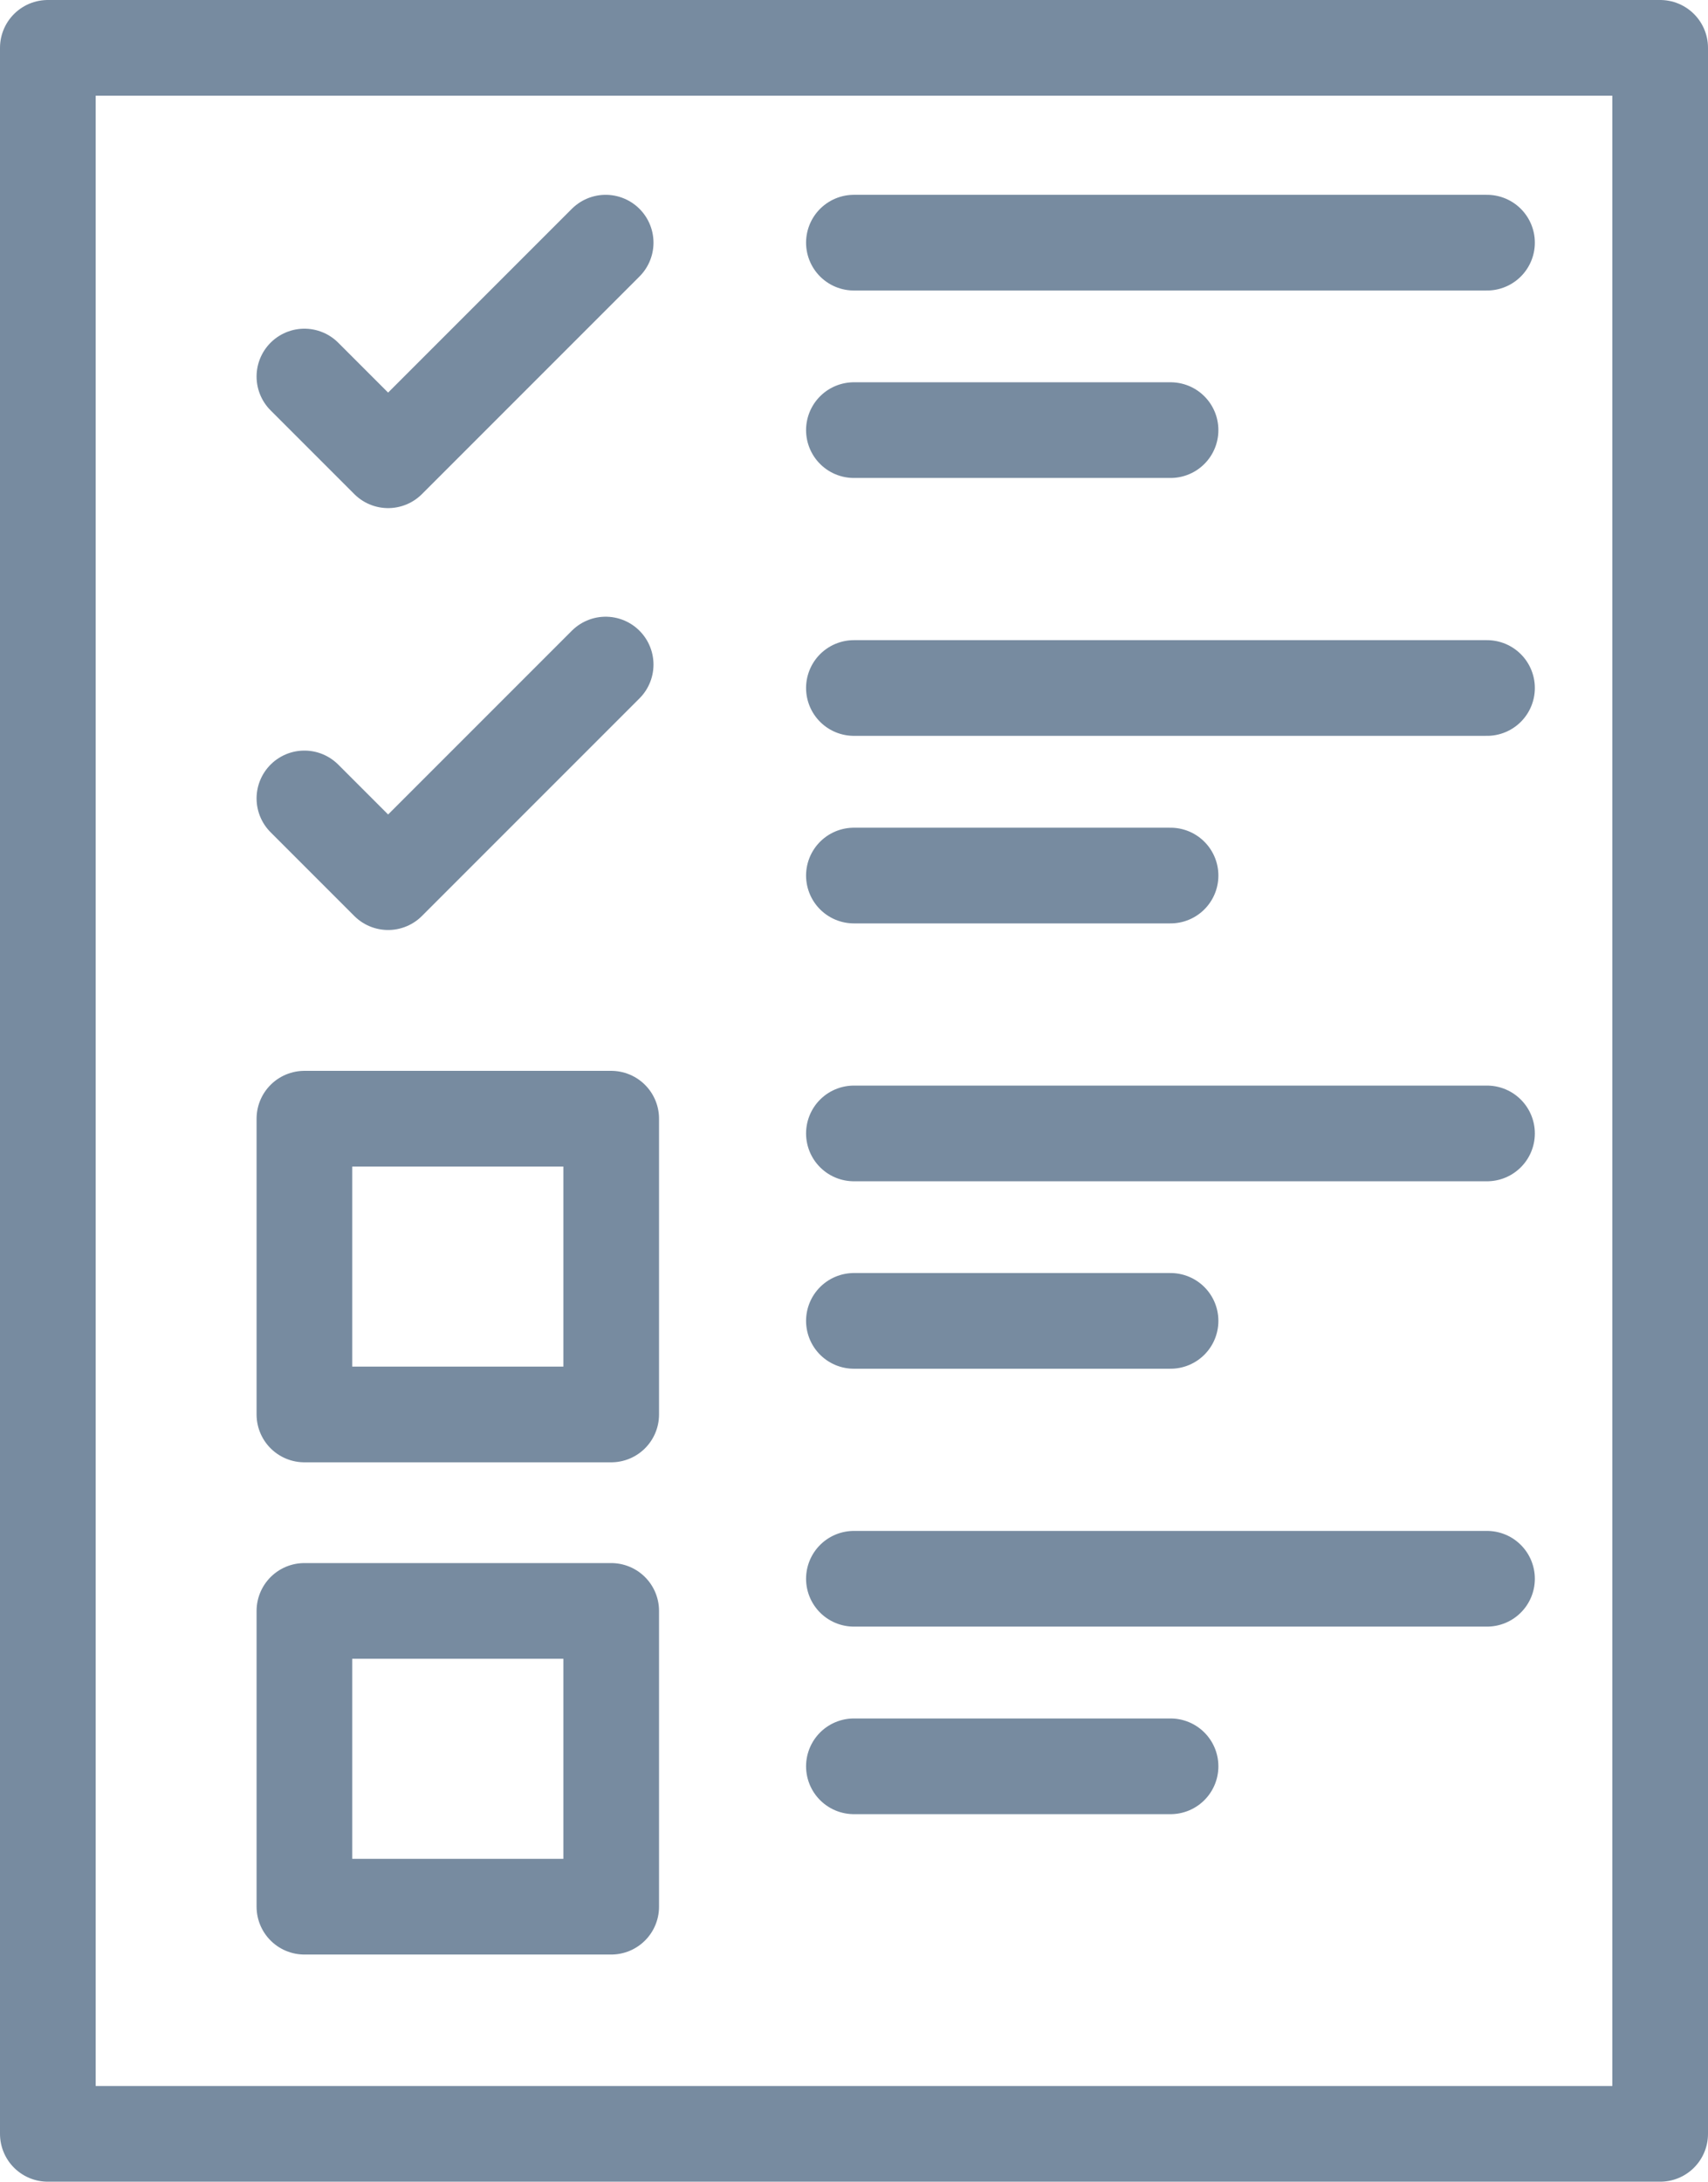<svg xmlns="http://www.w3.org/2000/svg" width="17.854" height="22.804" viewBox="0 0 17.854 22.804">
  <g id="Group_212" data-name="Group 212" transform="translate(13024.773 -5795.149)">
    <path id="Path_327" data-name="Path 327" d="M-13024.273,5795.649h16.854v21.8h-16.854Z" fill="none" stroke="#778ba0" stroke-linejoin="round" stroke-width="1"/>
    <path id="Path_328" data-name="Path 328" d="M-13013.323,5805.358l.875.875,2.274-2.274" transform="translate(-8.268 -6.274)" fill="none" stroke="#778ba0" stroke-linecap="round" stroke-linejoin="round" stroke-width="1"/>
    <path id="Path_329" data-name="Path 329" d="M-13013.323,5805.358l.875.875,2.274-2.274" transform="translate(-8.268 -1.865)" fill="none" stroke="#778ba0" stroke-linecap="round" stroke-linejoin="round" stroke-width="1"/>
    <path id="Path_330" data-name="Path 330" d="M-13013.323,5841.332h3.207v3.091h-3.207Z" transform="translate(-8.268 -34.492)" fill="none" stroke="#778ba0" stroke-linejoin="round" stroke-width="1"/>
    <path id="Path_331" data-name="Path 331" d="M-13013.323,5841.332h3.207v3.091h-3.207Z" transform="translate(-8.268 -29.348)" fill="none" stroke="#778ba0" stroke-linejoin="round" stroke-width="1"/>
    <path id="Path_332" data-name="Path 332" d="M-12989.876,5803.959h6.618" transform="translate(-25.971 -6.274)" fill="none" stroke="#778ba0" stroke-linecap="round" stroke-width="1"/>
    <path id="Path_333" data-name="Path 333" d="M-12989.876,5803.959h3.31" transform="translate(-25.971 -4.315)" fill="none" stroke="#778ba0" stroke-linecap="round" stroke-width="1"/>
    <path id="Path_334" data-name="Path 334" d="M-12989.876,5803.959h6.618" transform="translate(-25.971 -1.62)" fill="none" stroke="#778ba0" stroke-linecap="round" stroke-width="1"/>
    <path id="Path_335" data-name="Path 335" d="M-12989.876,5803.959h3.31" transform="translate(-25.971 0.34)" fill="none" stroke="#778ba0" stroke-linecap="round" stroke-width="1"/>
    <path id="Path_336" data-name="Path 336" d="M-12989.876,5803.959h6.618" transform="translate(-25.971 3.035)" fill="none" stroke="#778ba0" stroke-linecap="round" stroke-width="1"/>
    <path id="Path_337" data-name="Path 337" d="M-12989.876,5803.959h3.31" transform="translate(-25.971 4.994)" fill="none" stroke="#778ba0" stroke-linecap="round" stroke-width="1"/>
    <path id="Path_338" data-name="Path 338" d="M-12989.876,5803.959h6.618" transform="translate(-25.971 7.689)" fill="none" stroke="#778ba0" stroke-linecap="round" stroke-width="1"/>
    <path id="Path_339" data-name="Path 339" d="M-12989.876,5803.959h3.31" transform="translate(-25.971 9.649)" fill="none" stroke="#778ba0" stroke-linecap="round" stroke-width="1"/>
  </g>
</svg>
